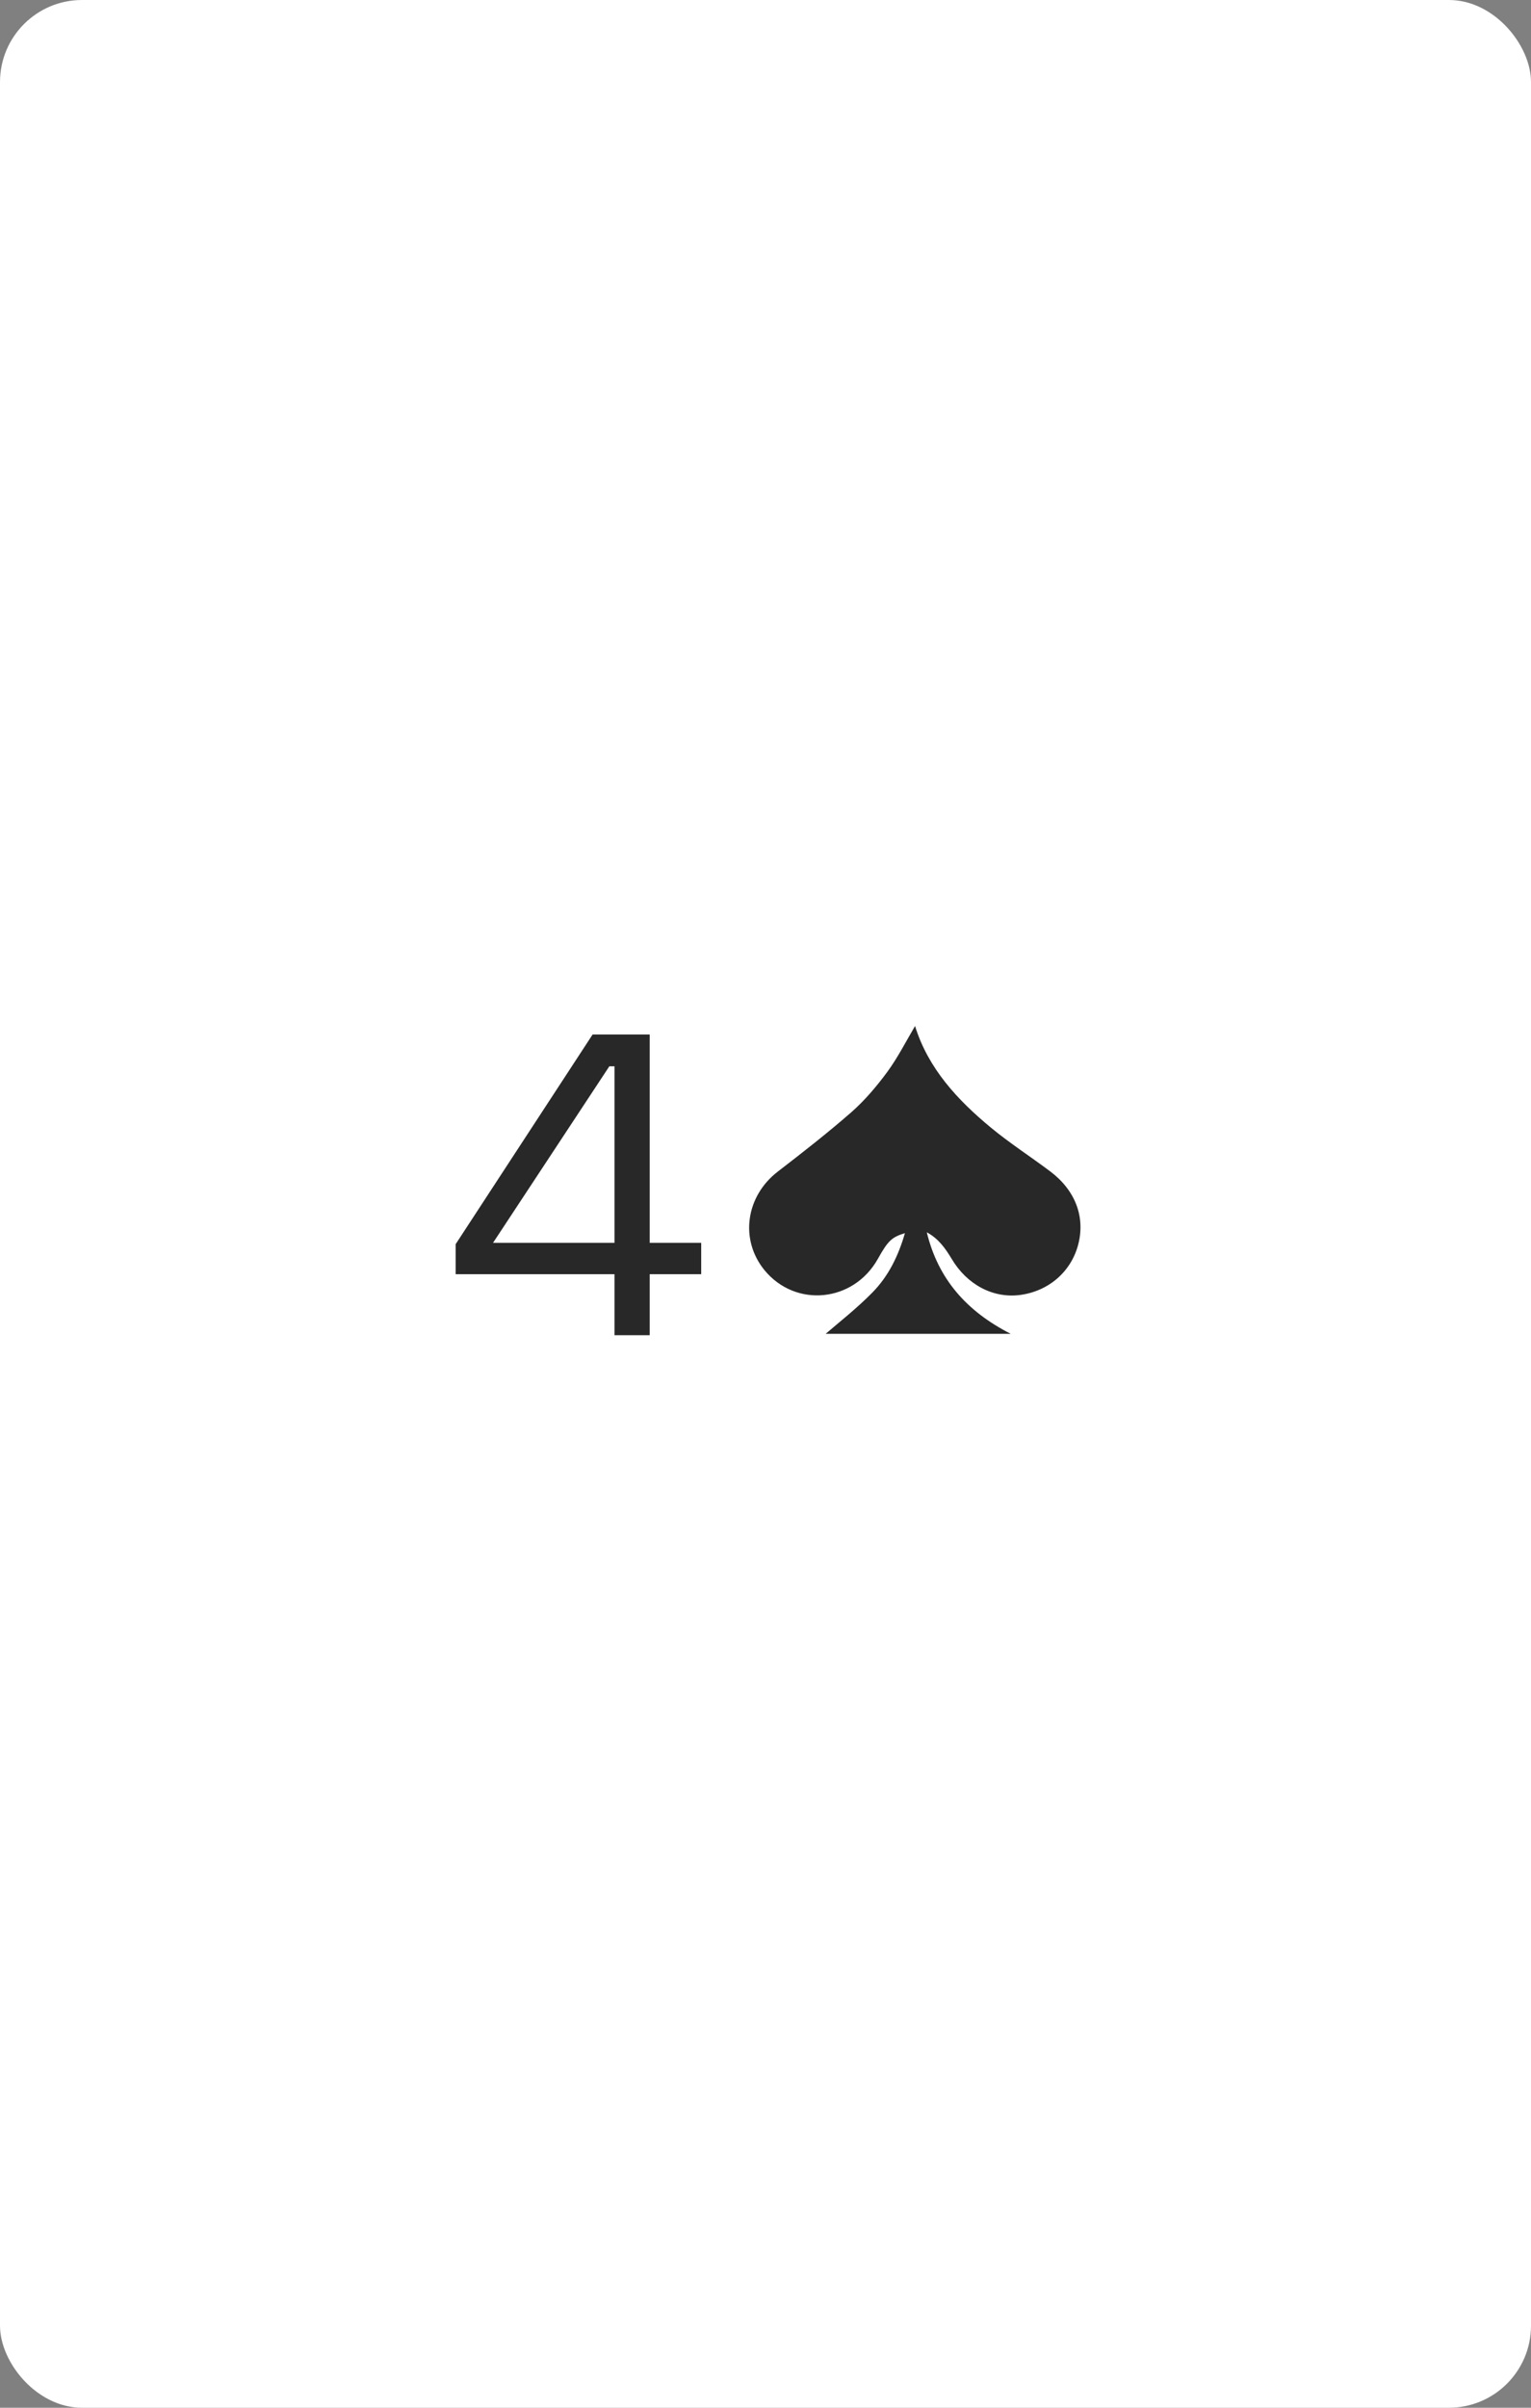 <svg width="560" height="880" viewBox="0 0 560 880" fill="none" xmlns="http://www.w3.org/2000/svg">
<rect x="0" y="0" width="560" height="880" fill="#808080" stroke="none"/>
<rect width="560" height="880" rx="30" fill="white"/>
<g clip-path="url(#clip0)">
<path d="M334.7 375C339.5 390.5 350.2 402 362.4 412.1C369.3 417.8 376.9 422.7 384.1 428.1C393.3 435 397 444.7 394.4 454.8C391.8 464.8 383.6 471.9 373.1 473.3C363.1 474.6 353.6 469.4 348.1 460.1C345.8 456.3 343.3 452.7 339 450.4C343.1 467.3 353.4 479.2 369.7 487.5C345.8 487.5 323 487.5 302 487.5C307 483.2 313.4 478.2 319.1 472.4C325 466.4 328.6 459 331 450.7C326.1 452.2 324.8 453.5 321.1 460.1C312.2 476 291 478.1 279.6 464.2C270.5 453 272.8 437.2 284.5 428.2C293.6 421.2 302.7 414.1 311.4 406.5C316.3 402.2 320.7 397 324.6 391.7C328.4 386.5 331.4 380.6 334.7 375Z" fill="#282828"/>
</g>
<path d="M216.759 378.1L166.676 454.716V465.706H224.766V488H237.64V465.706H256.48V454.245H237.64V378.1H216.759ZM222.882 389.718H224.766V454.245H180.335L222.882 389.718Z" fill="#282828"/>
<defs>
<clipPath id="clip0">
<rect width="121.2" height="112.6" fill="white" transform="translate(274 375)"/>
</clipPath>
</defs>
</svg>
